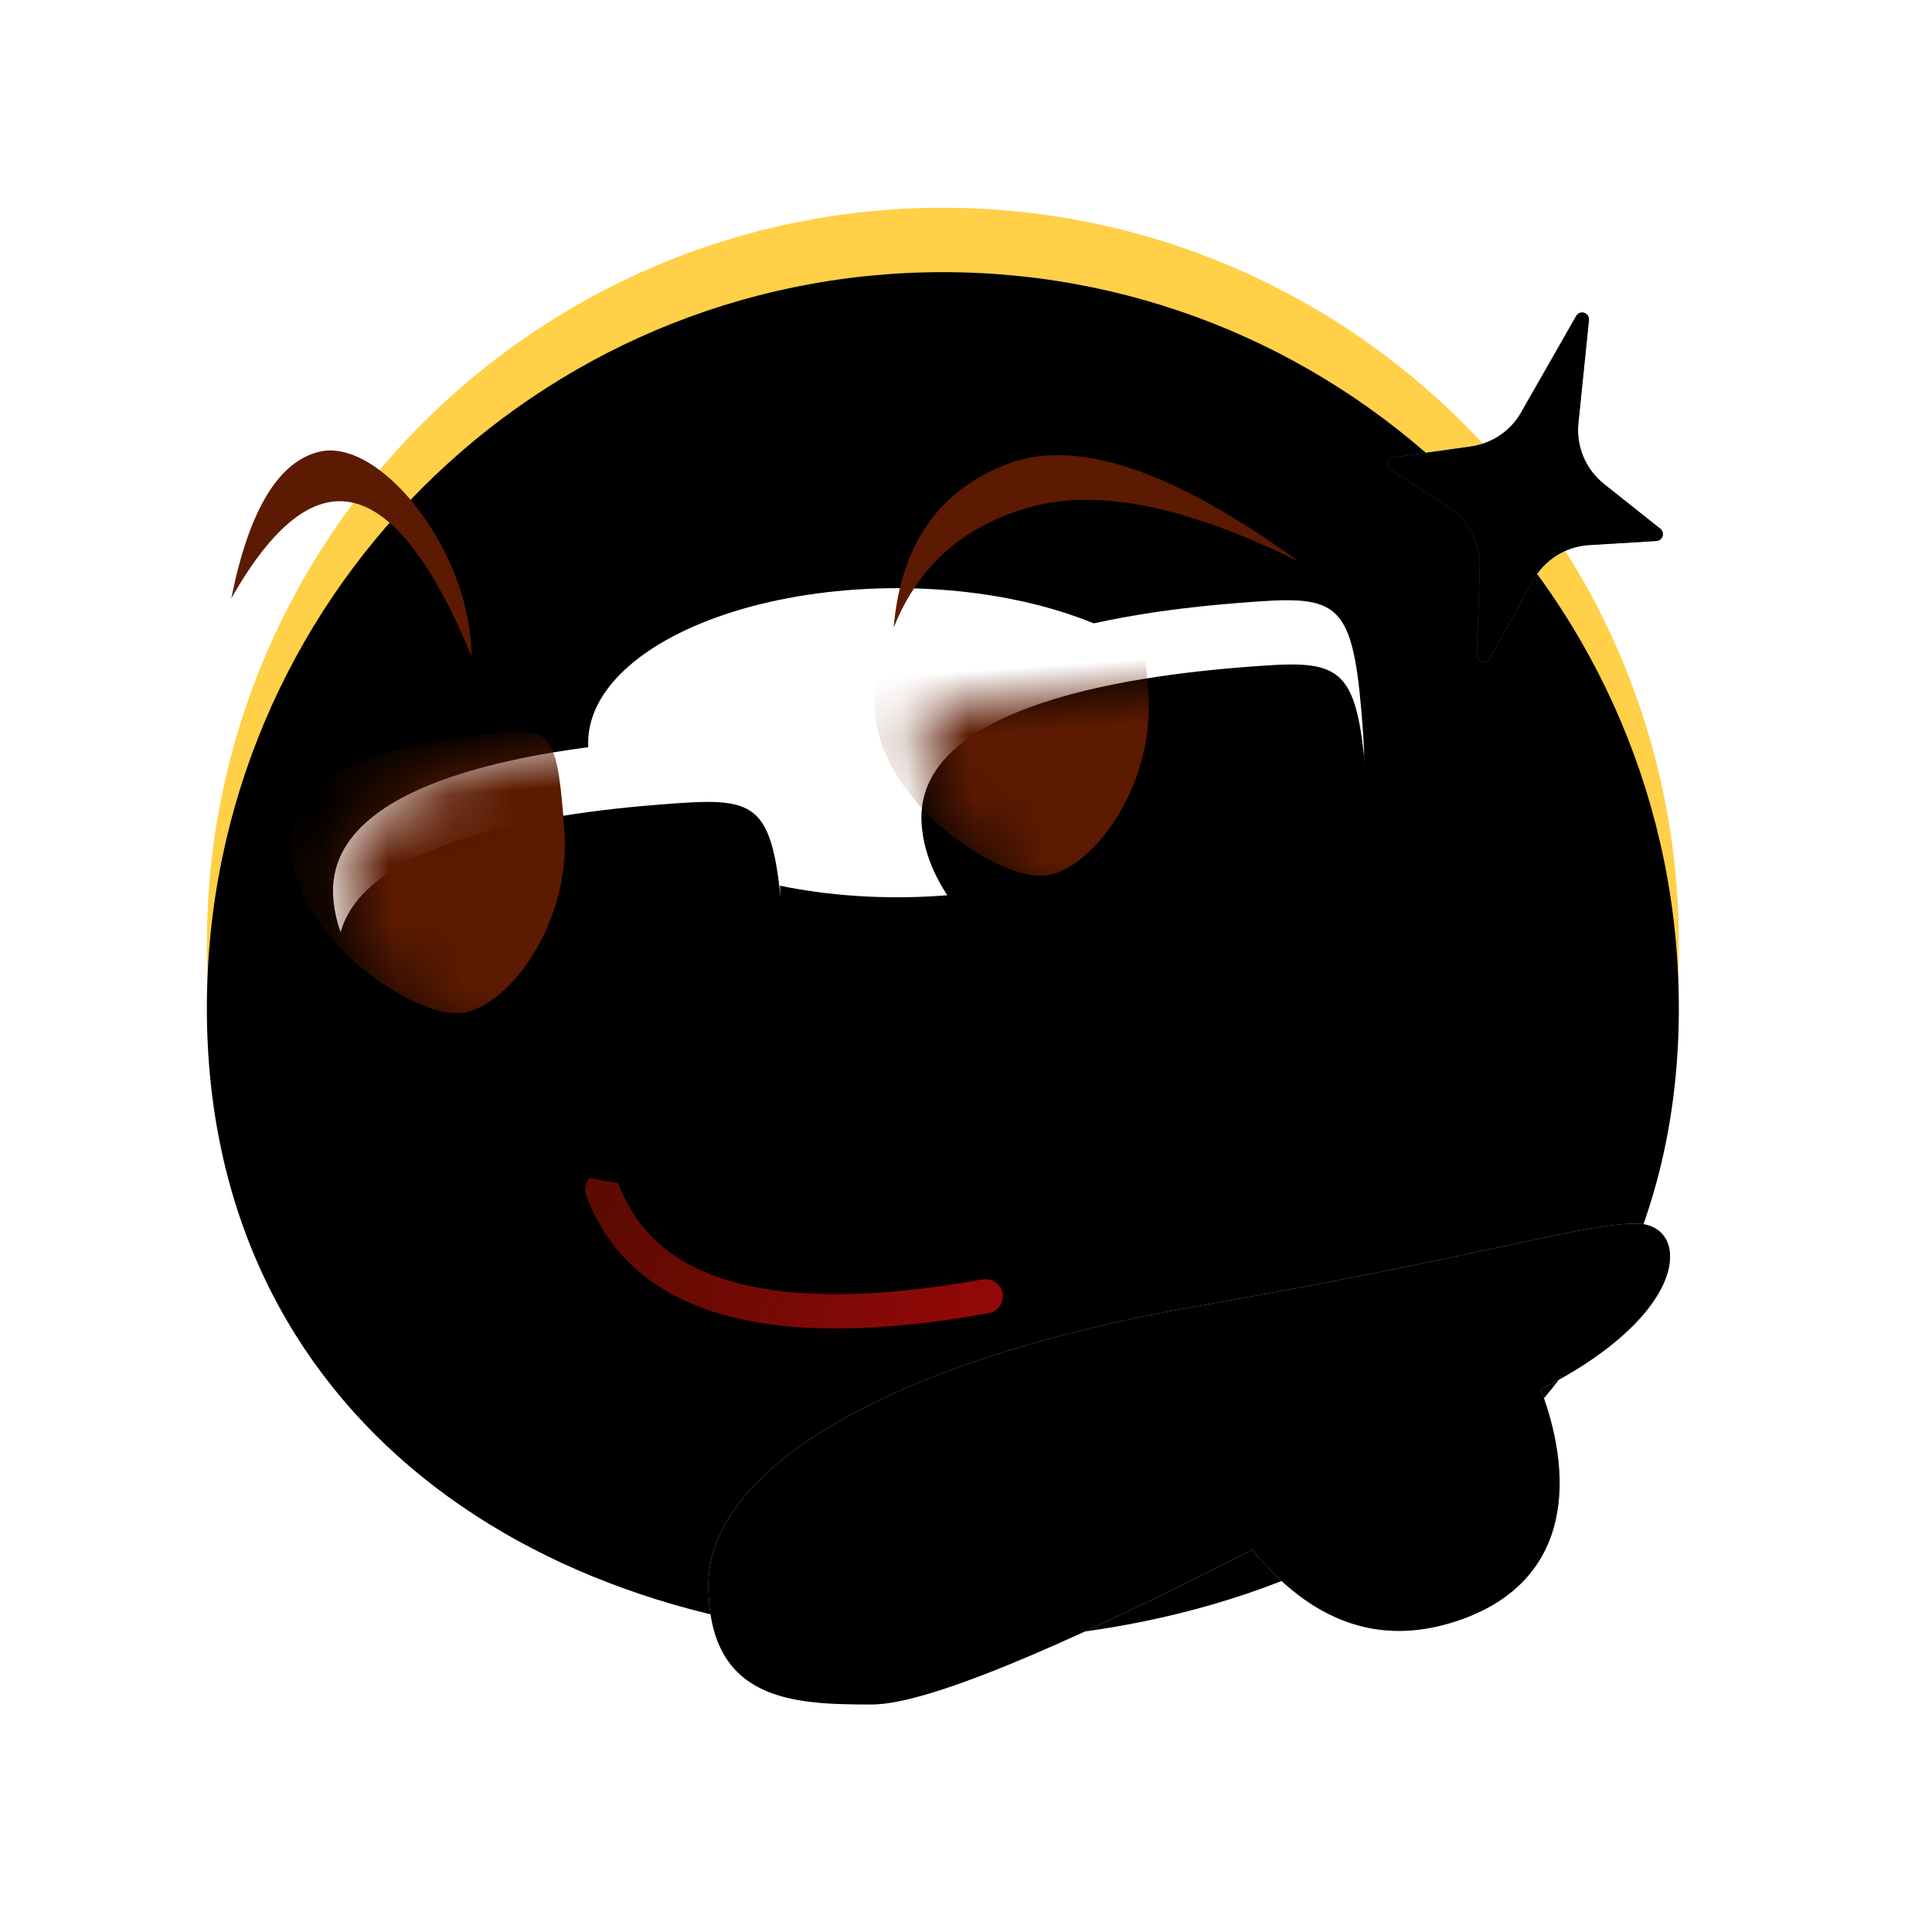 <?xml version="1.0" encoding="UTF-8"?>
<svg width="30px" height="30px" viewBox="0 0 30 30" version="1.1" xmlns="http://www.w3.org/2000/svg" xmlns:xlink="http://www.w3.org/1999/xlink">
    <title>有见地</title>
    <defs>
        <path d="M11.64,21.483 C17.952,21.483 23.069,17.967 23.069,11.655 C23.069,5.343 17.952,0.226 11.64,0.226 C5.329,0.226 0.212,5.343 0.212,11.655 C0.212,17.967 5.329,21.483 11.64,21.483 Z" id="path-1"></path>
        <filter x="-13.1%" y="-14.1%" width="126.2%" height="128.2%" filterUnits="objectBoundingBox" id="filter-2">
            <feGaussianBlur stdDeviation="2" in="SourceAlpha" result="shadowBlurInner1"></feGaussianBlur>
            <feOffset dx="0" dy="-1" in="shadowBlurInner1" result="shadowOffsetInner1"></feOffset>
            <feComposite in="shadowOffsetInner1" in2="SourceAlpha" operator="arithmetic" k2="-1" k3="1" result="shadowInnerInner1"></feComposite>
            <feColorMatrix values="0 0 0 0 1   0 0 0 0 0.765   0 0 0 0 0.078  0 0 0 1 0" type="matrix" in="shadowInnerInner1" result="shadowMatrixInner1"></feColorMatrix>
            <feGaussianBlur stdDeviation="2" in="SourceAlpha" result="shadowBlurInner2"></feGaussianBlur>
            <feOffset dx="0" dy="2" in="shadowBlurInner2" result="shadowOffsetInner2"></feOffset>
            <feComposite in="shadowOffsetInner2" in2="SourceAlpha" operator="arithmetic" k2="-1" k3="1" result="shadowInnerInner2"></feComposite>
            <feColorMatrix values="0 0 0 0 1   0 0 0 0 0.949   0 0 0 0 0.929  0 0 0 1 0" type="matrix" in="shadowInnerInner2" result="shadowMatrixInner2"></feColorMatrix>
            <feMerge>
                <feMergeNode in="shadowMatrixInner1"></feMergeNode>
                <feMergeNode in="shadowMatrixInner2"></feMergeNode>
            </feMerge>
        </filter>
        <linearGradient x1="105.685%" y1="44.965%" x2="0%" y2="56.397%" id="linearGradient-3">
            <stop stop-color="#5B0B01" offset="0%"></stop>
            <stop stop-color="#920808" offset="100%"></stop>
        </linearGradient>
        <filter x="-166.7%" y="-83.3%" width="433.3%" height="266.7%" filterUnits="objectBoundingBox" id="filter-4">
            <feGaussianBlur stdDeviation="2.667" in="SourceGraphic"></feGaussianBlur>
        </filter>
        <path d="M5.211,6.609 C6.537,6.609 7.611,4.967 7.611,2.941 C7.611,0.915 7.446,0.743 6.121,0.743 C4.795,0.743 0.674,0.801 0.674,2.827 C0.674,4.853 3.886,6.609 5.211,6.609 Z" id="path-5"></path>
        <filter x="-14.4%" y="-17.0%" width="128.8%" height="134.1%" filterUnits="objectBoundingBox" id="filter-7">
            <feGaussianBlur stdDeviation="0.5" in="SourceAlpha" result="shadowBlurInner1"></feGaussianBlur>
            <feOffset dx="0" dy="1" in="shadowBlurInner1" result="shadowOffsetInner1"></feOffset>
            <feComposite in="shadowOffsetInner1" in2="SourceAlpha" operator="arithmetic" k2="-1" k3="1" result="shadowInnerInner1"></feComposite>
            <feColorMatrix values="0 0 0 0 1   0 0 0 0 0.858   0 0 0 0 0.809  0 0 0 1 0" type="matrix" in="shadowInnerInner1"></feColorMatrix>
        </filter>
        <path d="M14.278,4.476 C15.604,4.476 16.678,2.834 16.678,0.808 C16.678,-1.218 16.513,-1.391 15.188,-1.391 C13.862,-1.391 9.741,-1.332 9.741,0.694 C9.741,2.72 12.953,4.476 14.278,4.476 Z" id="path-8"></path>
        <filter x="-14.4%" y="-17.0%" width="128.8%" height="134.1%" filterUnits="objectBoundingBox" id="filter-10">
            <feGaussianBlur stdDeviation="0.5" in="SourceAlpha" result="shadowBlurInner1"></feGaussianBlur>
            <feOffset dx="0" dy="1" in="shadowBlurInner1" result="shadowOffsetInner1"></feOffset>
            <feComposite in="shadowOffsetInner1" in2="SourceAlpha" operator="arithmetic" k2="-1" k3="1" result="shadowInnerInner1"></feComposite>
            <feColorMatrix values="0 0 0 0 1   0 0 0 0 0.858   0 0 0 0 0.809  0 0 0 1 0" type="matrix" in="shadowInnerInner1"></feColorMatrix>
        </filter>
        <path d="M11,24.606 C11,22.785 13.882,21.108 18.549,20.29 C23.215,19.471 24.572,19 25.409,19 C26.246,19 26.299,20.374 23.925,21.574 C24.491,23.076 24.337,24.629 22.576,25.186 C21.403,25.558 20.359,25.184 19.446,24.064 C16.316,25.666 14.347,26.467 13.538,26.467 C12.325,26.467 11,26.427 11,24.606 Z" id="path-11"></path>
        <filter x="-10.0%" y="-20.1%" width="120.1%" height="140.2%" filterUnits="objectBoundingBox" id="filter-12">
            <feGaussianBlur stdDeviation="1" in="SourceAlpha" result="shadowBlurInner1"></feGaussianBlur>
            <feOffset dx="0" dy="1" in="shadowBlurInner1" result="shadowOffsetInner1"></feOffset>
            <feComposite in="shadowOffsetInner1" in2="SourceAlpha" operator="arithmetic" k2="-1" k3="1" result="shadowInnerInner1"></feComposite>
            <feColorMatrix values="0 0 0 0 1   0 0 0 0 1   0 0 0 0 1  0 0 0 1 0" type="matrix" in="shadowInnerInner1" result="shadowMatrixInner1"></feColorMatrix>
            <feGaussianBlur stdDeviation="1" in="SourceAlpha" result="shadowBlurInner2"></feGaussianBlur>
            <feOffset dx="0" dy="-1" in="shadowBlurInner2" result="shadowOffsetInner2"></feOffset>
            <feComposite in="shadowOffsetInner2" in2="SourceAlpha" operator="arithmetic" k2="-1" k3="1" result="shadowInnerInner2"></feComposite>
            <feColorMatrix values="0 0 0 0 1   0 0 0 0 0.745   0 0 0 0 0  0 0 0 1 0" type="matrix" in="shadowInnerInner2" result="shadowMatrixInner2"></feColorMatrix>
            <feMerge>
                <feMergeNode in="shadowMatrixInner1"></feMergeNode>
                <feMergeNode in="shadowMatrixInner2"></feMergeNode>
            </feMerge>
        </filter>
        <path d="M23.774,4.806 L23.335,6.477 C23.251,6.796 23.024,7.058 22.72,7.187 L21.608,7.659 C21.554,7.682 21.529,7.745 21.552,7.799 C21.564,7.827 21.587,7.849 21.617,7.859 L22.631,8.191 C22.985,8.307 23.253,8.6 23.338,8.963 L23.646,10.288 C23.66,10.345 23.717,10.381 23.774,10.368 C23.813,10.359 23.844,10.329 23.854,10.29 L24.189,8.945 C24.278,8.592 24.54,8.308 24.886,8.192 L25.883,7.859 C25.938,7.84 25.969,7.779 25.95,7.724 C25.94,7.695 25.919,7.672 25.891,7.66 L24.867,7.215 C24.533,7.07 24.296,6.765 24.238,6.406 L23.982,4.817 C23.973,4.759 23.918,4.719 23.86,4.728 C23.818,4.735 23.785,4.766 23.774,4.806 Z" id="path-13"></path>
        <filter x="-6.3%" y="-1.4%" width="112.8%" height="103.8%" filterUnits="objectBoundingBox" id="filter-14">
            <feGaussianBlur stdDeviation="0.5" in="SourceAlpha" result="shadowBlurInner1"></feGaussianBlur>
            <feOffset dx="0" dy="0" in="shadowBlurInner1" result="shadowOffsetInner1"></feOffset>
            <feComposite in="shadowOffsetInner1" in2="SourceAlpha" operator="arithmetic" k2="-1" k3="1" result="shadowInnerInner1"></feComposite>
            <feColorMatrix values="0 0 0 0 1   0 0 0 0 1   0 0 0 0 1  0 0 0 1 0" type="matrix" in="shadowInnerInner1"></feColorMatrix>
        </filter>
    </defs>
    <g id="OKR列表" stroke="none" stroke-width="1" fill="none" fill-rule="evenodd">
        <g id="任务/项目-交互说明" transform="translate(-306, -373)">
            <g id="编组" transform="translate(55, 359)">
                <g id="有见地" transform="translate(251, 14)">
                    <g id="点赞" transform="translate(3, 3)">
                        <g id="椭圆形">
                            <use fill="#FFD048" fill-rule="evenodd" xlink:href="#path-1"></use>
                            <use fill="black" fill-opacity="1" filter="url(#filter-2)" xlink:href="#path-1"></use>
                        </g>
                        <path d="M6.352,17.129 C9.682,17.727 11.666,17.175 12.305,15.474" id="路径-43" stroke="url(#linearGradient-3)" stroke-width="0.533" stroke-linecap="round" transform="translate(9.329, 16.418) scale(-1, 1) translate(-9.329, -16.418) "></path>
                        <ellipse id="眼睛" fill="#FFFFFF" filter="url(#filter-4)" transform="translate(10.933, 8.533) rotate(-90) translate(-10.933, -8.533) " cx="10.933" cy="8.533" rx="2.4" ry="4.8"></ellipse>
                    </g>
                    <g id="眼睛" transform="translate(4.551, 10.862)">
                        <mask id="mask-6" fill="white">
                            <use xlink:href="#path-5"></use>
                        </mask>
                        <g id="蒙版" transform="translate(4.143, 3.676) rotate(-4) translate(-4.143, -3.676) ">
                            <use fill="#FFFFFF" fill-rule="evenodd" xlink:href="#path-5"></use>
                            <use fill="black" fill-opacity="1" filter="url(#filter-7)" xlink:href="#path-5"></use>
                        </g>
                        <path d="M2.44,4.898 C3.153,4.898 4.257,3.667 4.257,2.194 C4.257,0.721 4.168,0.595 3.455,0.595 C2.741,0.595 -0.002,0.673 -0.002,2.147 C-0.002,3.62 1.726,4.898 2.44,4.898 Z" fill="#5B1A01" mask="url(#mask-6)" transform="translate(2.127, 2.746) rotate(-4) translate(-2.127, -2.746) "></path>
                        <mask id="mask-9" fill="white">
                            <use xlink:href="#path-8"></use>
                        </mask>
                        <g id="蒙版" transform="translate(13.21, 1.543) rotate(-4) translate(-13.21, -1.543) ">
                            <use fill="#FFFFFF" fill-rule="evenodd" xlink:href="#path-8"></use>
                            <use fill="black" fill-opacity="1" filter="url(#filter-10)" xlink:href="#path-8"></use>
                        </g>
                        <path d="M11.506,2.764 C12.22,2.764 13.324,1.534 13.324,0.061 C13.324,-1.413 13.235,-1.538 12.521,-1.538 C11.808,-1.538 9.065,-1.46 9.065,0.013 C9.065,1.487 10.793,2.764 11.506,2.764 Z" fill="#5B1A01" mask="url(#mask-9)" transform="translate(11.194, 0.613) rotate(-4) translate(-11.194, -0.613) "></path>
                    </g>
                    <path d="M7.319,9.293 C7.045,7.927 6.59,7.168 5.953,7.015 C4.997,6.787 3.59,8.582 3.59,10.182 C4.786,7.313 6.029,7.017 7.319,9.293 Z" id="路径-25" fill="#5B1A01" transform="translate(5.455, 8.589) scale(-1, 1) translate(-5.455, -8.589) "></path>
                    <path d="M13.684,9.315 C13.973,8.053 14.675,7.295 15.791,7.042 C16.906,6.788 18.328,7.5 20.057,9.175 C18.479,8.094 17.152,7.619 16.076,7.752 C15,7.884 14.203,8.405 13.684,9.315 Z" id="路径-37" fill="#5B1A01" transform="translate(16.871, 8.153) rotate(-8) translate(-16.871, -8.153) "></path>
                    <g id="路径-44">
                        <use fill="#FFD048" fill-rule="evenodd" xlink:href="#path-11"></use>
                        <use fill="black" fill-opacity="1" filter="url(#filter-12)" xlink:href="#path-11"></use>
                    </g>
                    <g id="路径-10" transform="translate(23.746, 7.519) rotate(-345) translate(-23.746, -7.519) ">
                        <use fill="#2879FF" fill-rule="evenodd" xlink:href="#path-13"></use>
                        <use fill="black" fill-opacity="1" filter="url(#filter-14)" xlink:href="#path-13"></use>
                    </g>
                </g>
            </g>
        </g>
    </g>
</svg>